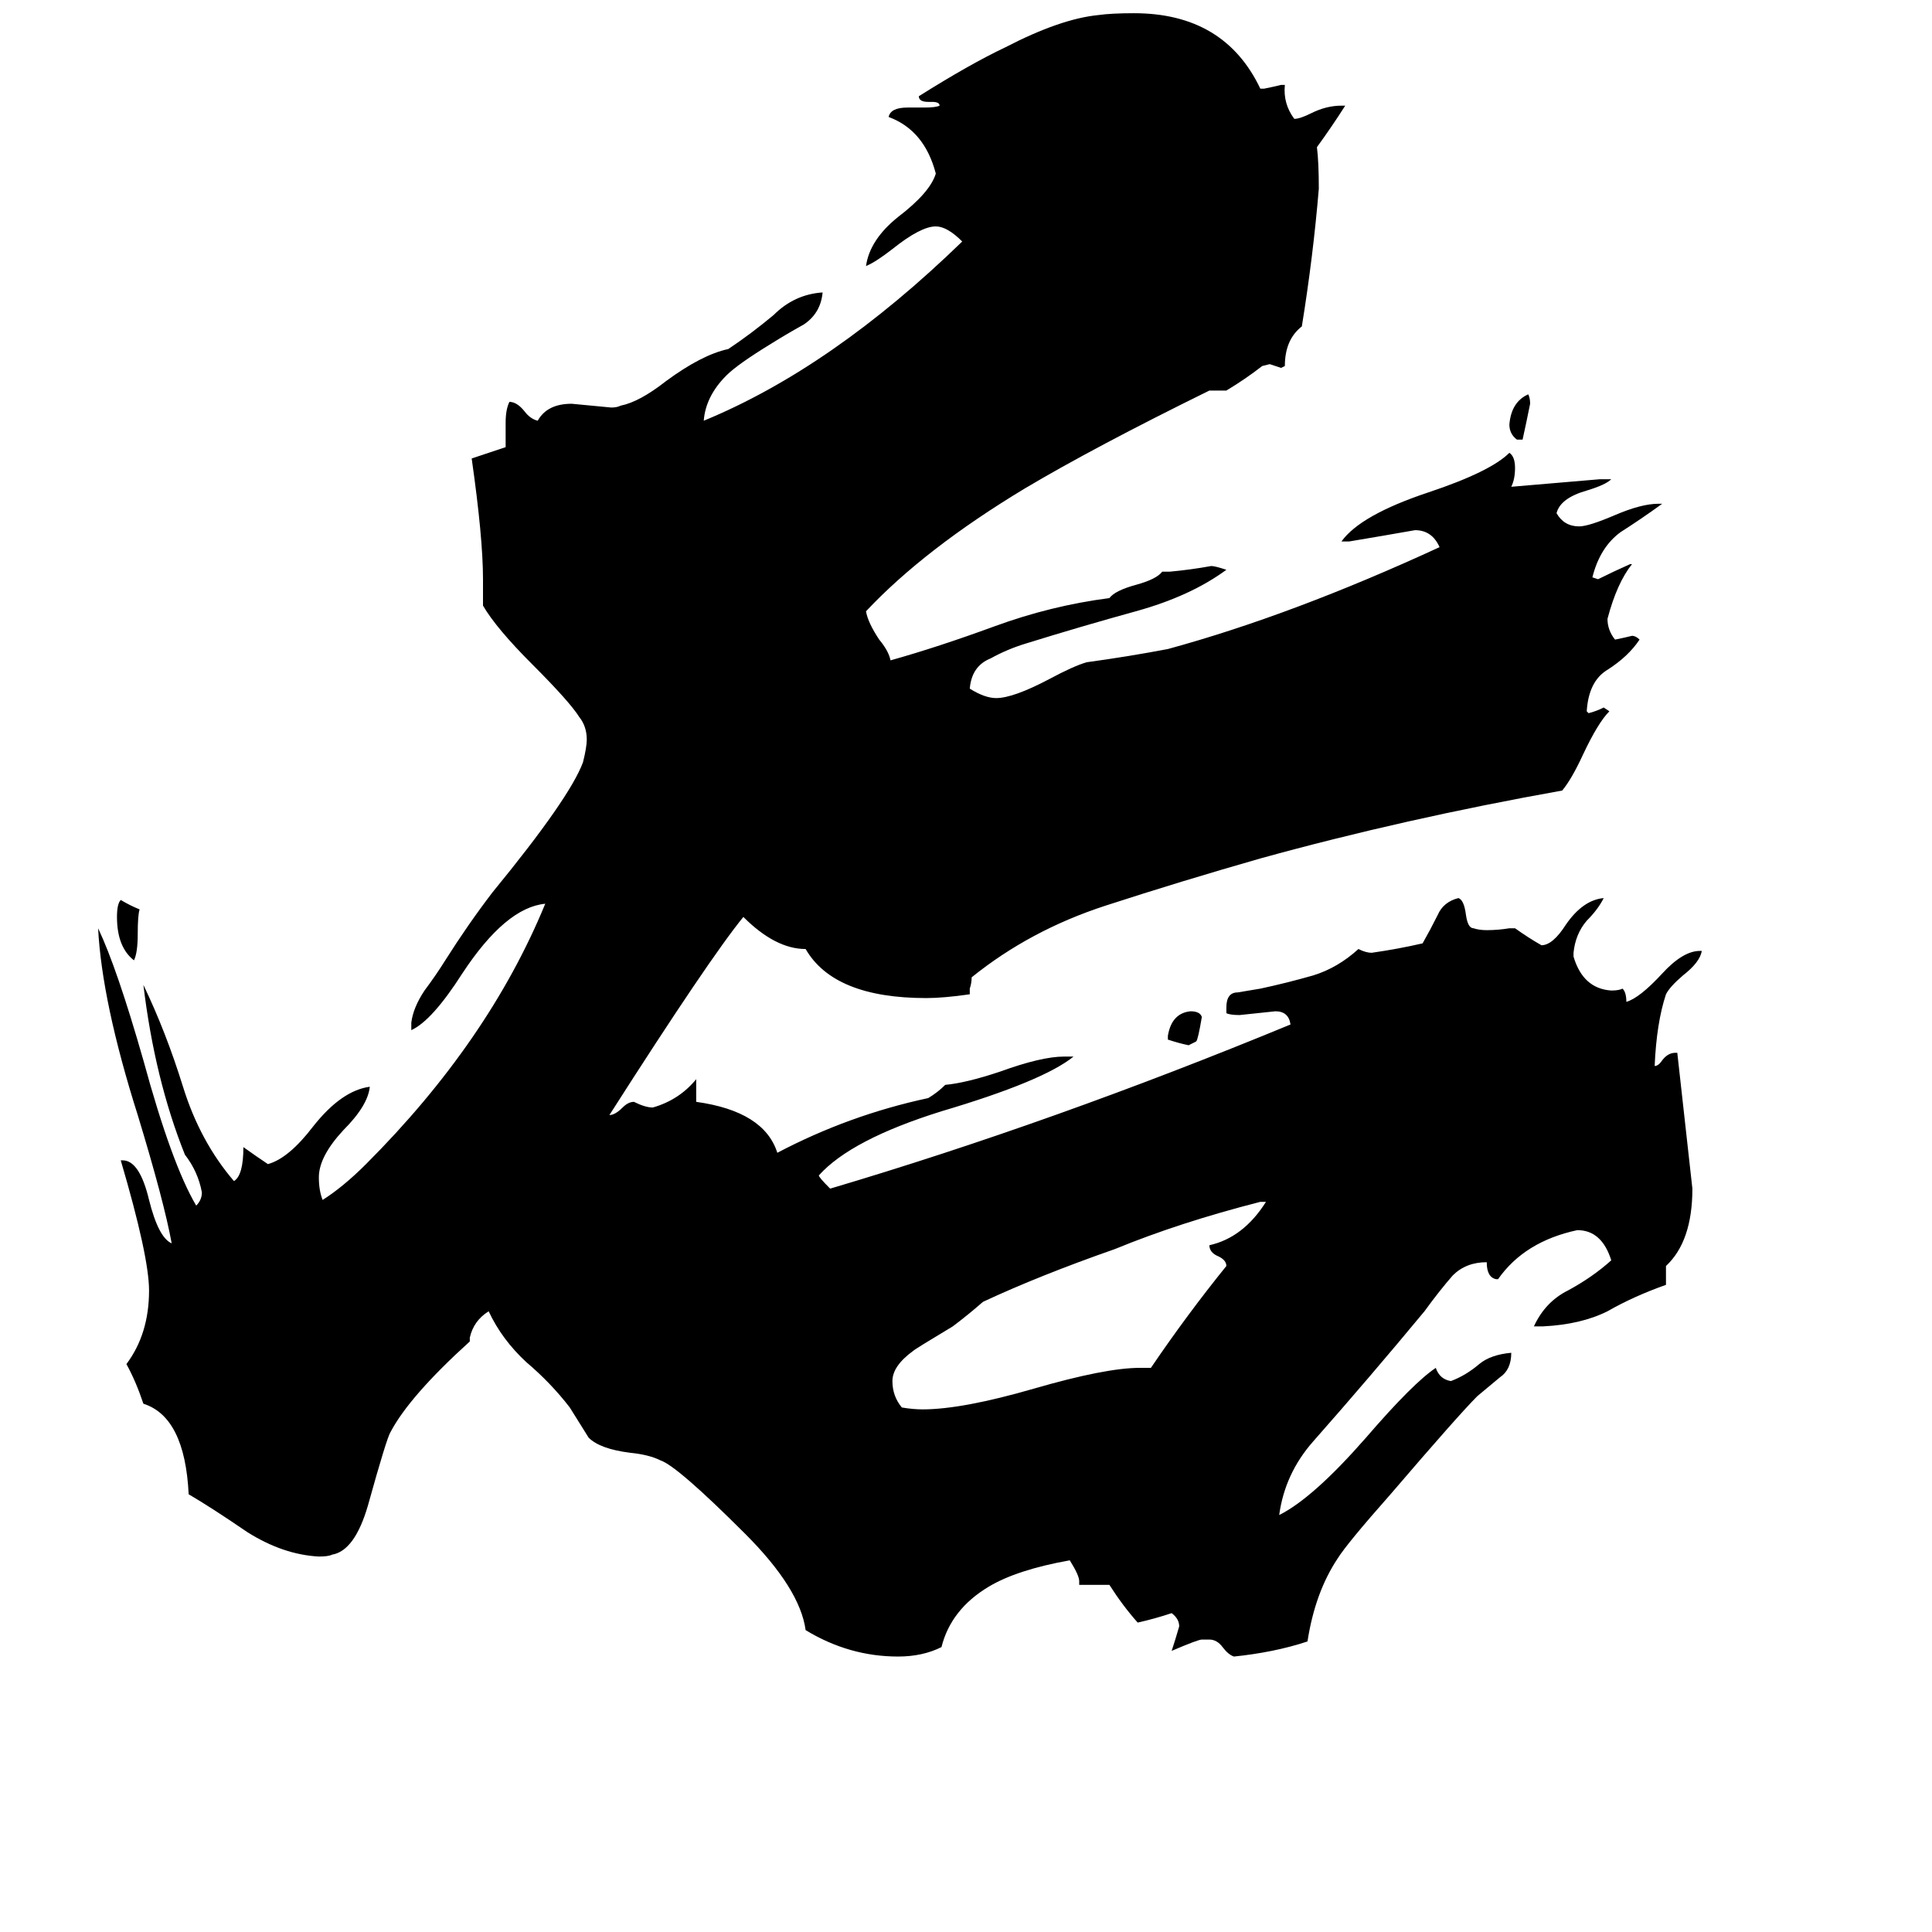 <svg xmlns="http://www.w3.org/2000/svg" viewBox="0 -800 1024 1024">
	<path fill="#000000" d="M807 -567H804Q800 -570 800 -575Q801 -587 810 -591Q811 -589 811 -586Q809 -576 807 -567ZM619 -249V-251Q621 -263 631 -264Q636 -264 637 -261Q635 -249 634 -248L630 -246Q625 -247 619 -249ZM71 -291Q62 -298 62 -314Q62 -321 64 -323Q69 -320 74 -318Q73 -315 73 -305Q73 -295 71 -291ZM604 -75H610Q629 -103 650 -129Q650 -132 646 -134Q641 -136 641 -140Q659 -144 671 -163H668Q625 -152 591 -138Q551 -124 521 -110Q513 -103 505 -97Q485 -85 484 -84Q473 -76 473 -68Q473 -60 478 -54Q484 -53 489 -53Q510 -53 548 -64Q586 -75 604 -75ZM883 -129V-119Q866 -113 852 -105Q838 -98 818 -97H813Q819 -110 831 -116Q844 -123 854 -132Q849 -148 836 -148Q808 -142 794 -122H793Q788 -123 788 -131Q777 -131 770 -124Q763 -116 755 -105Q726 -70 696 -36Q681 -19 678 3Q696 -6 724 -38Q749 -67 761 -75Q763 -69 769 -68Q777 -71 784 -77Q790 -82 801 -83Q801 -74 795 -70Q789 -65 783 -60Q773 -50 737 -8Q714 18 709 26Q697 44 693 70Q684 73 674 75Q664 77 654 78Q651 77 648 73Q645 69 641 69H637Q635 69 621 75Q623 69 625 62Q625 58 621 55Q612 58 603 60Q595 51 588 40H572V38Q572 35 567 27Q539 32 524 41Q504 53 499 73Q489 78 476 78Q450 78 427 64Q424 42 395 13Q359 -23 350 -26Q344 -29 334 -30Q318 -32 312 -38Q307 -46 302 -54Q292 -67 279 -78Q266 -90 259 -105Q251 -100 249 -91V-89Q217 -60 207 -41Q205 -38 195 -2Q188 22 176 24Q174 25 169 25Q150 24 131 12Q112 -1 100 -8Q98 -49 76 -56Q72 -68 67 -77Q79 -93 79 -116Q79 -134 64 -185H65Q74 -185 79 -164Q84 -144 91 -141Q87 -163 73 -209Q54 -269 52 -308Q62 -287 76 -238Q91 -183 104 -161Q107 -164 107 -168Q105 -179 98 -188Q82 -228 76 -278Q88 -253 97 -224Q106 -195 124 -174Q129 -177 129 -192Q136 -187 142 -183Q153 -186 166 -203Q181 -222 196 -224Q195 -214 182 -201Q169 -187 169 -176Q169 -169 171 -164Q182 -171 194 -183Q259 -248 289 -321Q268 -319 245 -284Q229 -259 218 -254V-258Q219 -266 225 -275Q231 -283 236 -291Q248 -310 261 -327Q302 -377 309 -396Q311 -404 311 -408Q311 -415 307 -420Q302 -428 282 -448Q263 -467 256 -479V-493Q256 -515 250 -557Q259 -560 268 -563V-576Q268 -583 270 -587Q274 -587 278 -582Q281 -578 285 -577Q290 -586 303 -586Q314 -585 324 -584Q327 -584 329 -585Q339 -587 353 -598Q372 -612 386 -615Q398 -623 410 -633Q421 -644 436 -645Q435 -634 426 -628Q417 -623 409 -618Q391 -607 385 -601Q374 -590 373 -577Q441 -605 510 -672Q502 -680 496 -680Q488 -680 473 -668Q464 -661 459 -659Q461 -673 476 -685Q493 -698 496 -708Q490 -731 471 -738Q472 -743 481 -743H490Q496 -743 498 -744Q498 -746 494 -746H492Q487 -746 487 -749Q514 -766 533 -775Q562 -790 582 -792Q589 -793 601 -793Q649 -793 668 -753H670Q675 -754 679 -755H681Q680 -745 686 -737Q689 -737 695 -740Q703 -744 711 -744H713Q706 -733 698 -722Q699 -714 699 -700Q696 -664 690 -627Q681 -620 681 -606L679 -605Q676 -606 673 -607L669 -606Q660 -599 650 -593H641Q580 -563 543 -541Q490 -509 459 -476Q460 -470 466 -461Q471 -455 472 -450Q497 -457 527 -468Q557 -479 588 -483Q591 -487 602 -490Q613 -493 616 -497H620Q631 -498 642 -500Q644 -500 650 -498Q631 -484 602 -476Q573 -468 544 -459Q534 -456 525 -451Q515 -447 514 -435Q522 -430 528 -430Q537 -430 556 -440Q569 -447 576 -449Q598 -452 619 -456Q685 -474 763 -510Q759 -519 750 -519Q733 -516 715 -513H711Q721 -527 757 -539Q790 -550 800 -560Q803 -558 803 -552Q803 -546 801 -542Q825 -544 848 -546H854Q851 -543 841 -540Q827 -536 825 -528Q829 -521 837 -521Q842 -521 856 -527Q870 -533 879 -533H881Q870 -525 859 -518Q848 -510 844 -494L847 -493Q855 -497 864 -501H865Q857 -491 852 -472Q852 -466 856 -461Q861 -462 865 -463Q867 -463 869 -461Q863 -452 852 -445Q842 -439 841 -423L842 -422Q846 -423 850 -425L853 -423Q847 -417 839 -400Q833 -387 828 -381Q744 -366 668 -345Q626 -333 586 -320Q546 -307 515 -282Q515 -279 514 -276V-273Q500 -271 491 -271Q442 -271 427 -297Q411 -297 394 -314Q376 -292 323 -209Q326 -209 330 -213Q333 -216 336 -216Q342 -213 346 -213Q360 -217 369 -228V-216Q405 -211 412 -189Q450 -209 492 -218Q497 -221 501 -225Q512 -226 530 -232Q552 -240 564 -240H569Q553 -227 499 -211Q451 -196 434 -177Q434 -176 440 -170Q558 -205 684 -257Q683 -264 676 -264Q667 -263 657 -262Q652 -262 650 -263V-266Q650 -274 656 -274Q662 -275 668 -276Q682 -279 696 -283Q709 -287 720 -297Q724 -295 727 -295Q741 -297 754 -300Q758 -307 762 -315Q765 -322 773 -324Q776 -323 777 -315Q778 -308 781 -308Q784 -307 788 -307Q794 -307 800 -308H803Q810 -303 817 -299Q823 -299 830 -310Q839 -323 850 -324Q847 -318 841 -312Q835 -305 834 -295V-293Q839 -276 854 -275Q858 -275 860 -276Q862 -274 862 -269Q869 -271 881 -284Q892 -296 901 -296H902Q901 -290 892 -283Q885 -277 883 -273Q878 -258 877 -235Q879 -235 881 -238Q884 -242 888 -242H889Q893 -206 897 -170Q897 -142 883 -129Z"/>
</svg>